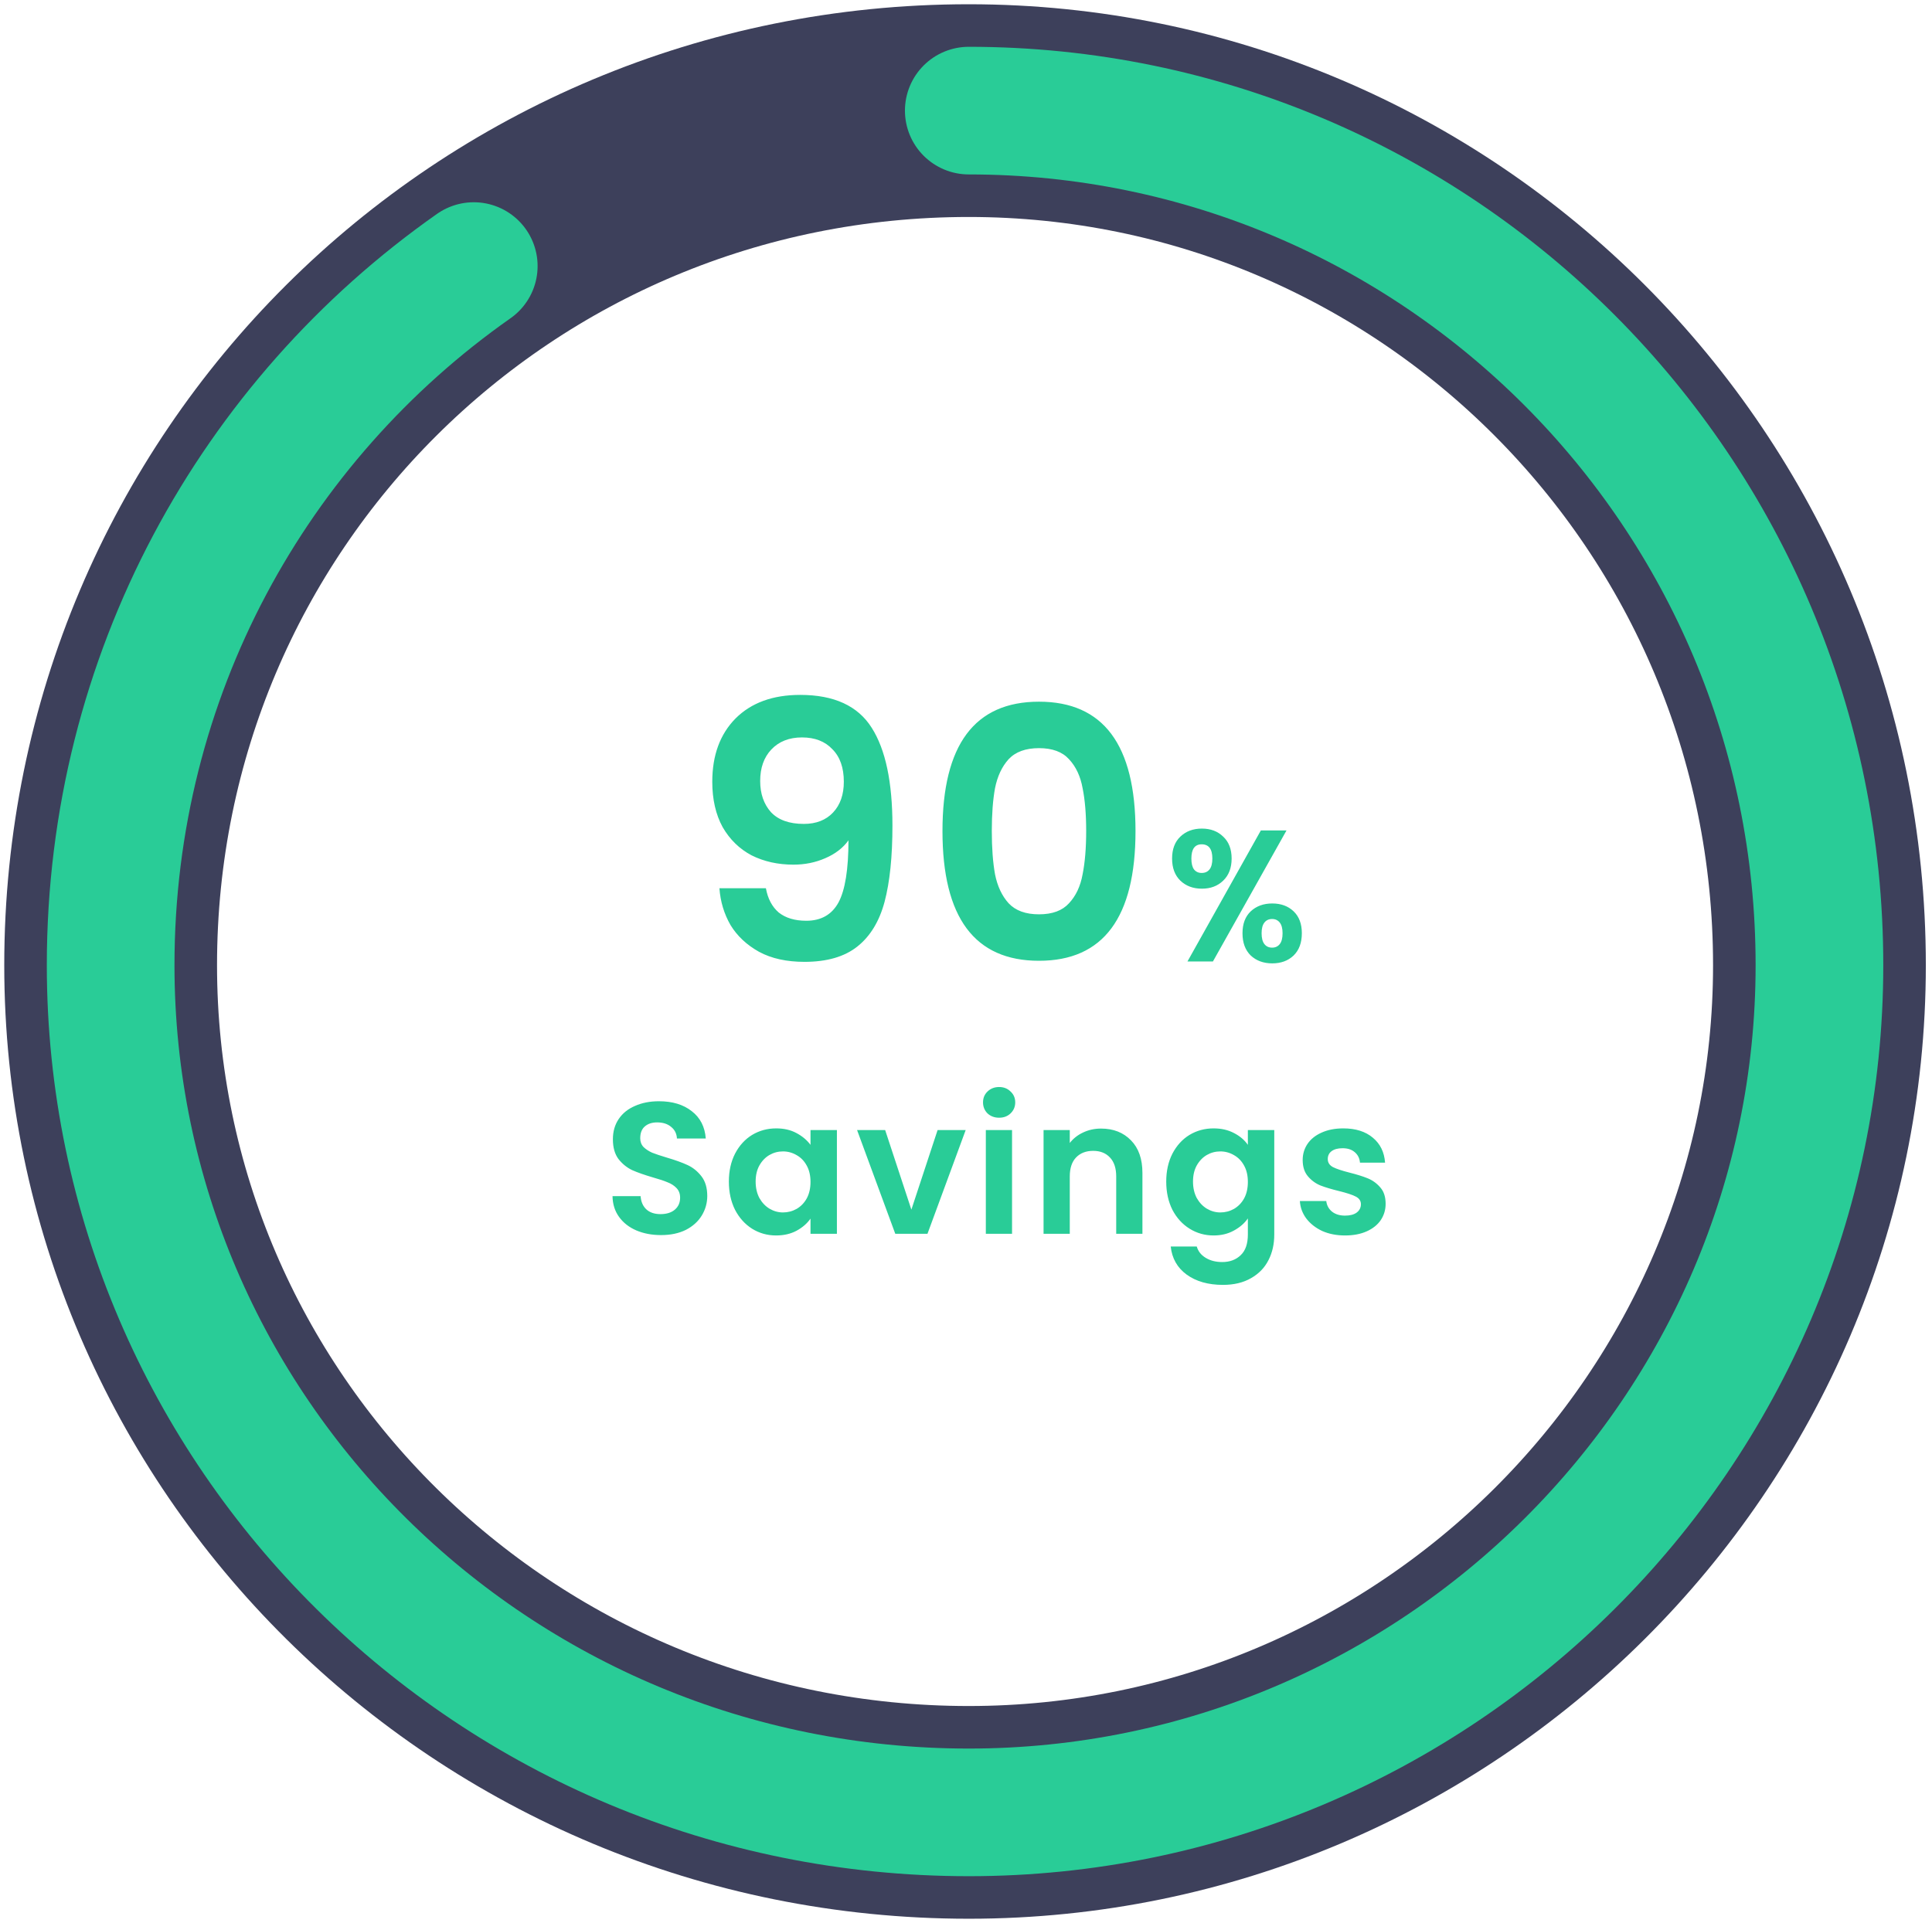 <svg width="227" height="226" viewBox="0 0 227 226" fill="none" xmlns="http://www.w3.org/2000/svg">
<path d="M26.307 25.39C26.531 26.622 27.035 27.574 27.819 28.246C28.631 28.89 29.709 29.212 31.053 29.212C32.789 29.212 34.049 28.498 34.833 27.07C35.617 25.614 36.009 23.178 36.009 19.762C35.365 20.658 34.455 21.358 33.279 21.862C32.131 22.366 30.885 22.618 29.541 22.618C27.721 22.618 26.083 22.254 24.627 21.526C23.199 20.77 22.065 19.664 21.225 18.208C20.413 16.724 20.007 14.946 20.007 12.874C20.007 9.766 20.917 7.288 22.737 5.44C24.585 3.592 27.119 2.668 30.339 2.668C34.315 2.668 37.115 3.956 38.739 6.532C40.363 9.08 41.175 12.916 41.175 18.04C41.175 21.68 40.867 24.662 40.251 26.986C39.635 29.282 38.571 31.032 37.059 32.236C35.547 33.44 33.475 34.042 30.843 34.042C28.743 34.042 26.965 33.65 25.509 32.866C24.053 32.054 22.933 31.004 22.149 29.716C21.393 28.4 20.959 26.958 20.847 25.39H26.307ZM30.759 17.83C32.215 17.83 33.363 17.382 34.203 16.486C35.043 15.59 35.463 14.386 35.463 12.874C35.463 11.222 35.015 9.948 34.119 9.052C33.251 8.128 32.061 7.666 30.549 7.666C29.037 7.666 27.833 8.142 26.937 9.094C26.069 10.018 25.635 11.25 25.635 12.79C25.635 14.274 26.055 15.492 26.895 16.444C27.763 17.368 29.051 17.83 30.759 17.83ZM58.394 3.466C50.834 3.466 47.054 8.534 47.054 18.67C47.054 28.834 50.834 33.916 58.394 33.916C65.954 33.916 69.734 28.834 69.734 18.67C69.734 8.534 65.954 3.466 58.394 3.466ZM58.394 8.926C59.962 8.926 61.138 9.36 61.922 10.228C62.734 11.096 63.266 12.23 63.518 13.63C63.798 15.002 63.938 16.682 63.938 18.67C63.938 20.658 63.798 22.352 63.518 23.752C63.266 25.152 62.734 26.286 61.922 27.154C61.138 28.022 59.962 28.456 58.394 28.456C56.826 28.456 55.636 28.022 54.824 27.154C54.04 26.286 53.508 25.152 53.228 23.752C52.976 22.352 52.85 20.658 52.85 18.67C52.85 16.682 52.976 15.002 53.228 13.63C53.508 12.23 54.04 11.096 54.824 10.228C55.636 9.36 56.826 8.926 58.394 8.926ZM74.032 21.9C74.032 20.8 74.355 19.942 75.001 19.326C75.66 18.695 76.504 18.38 77.531 18.38C78.557 18.38 79.393 18.695 80.038 19.326C80.698 19.942 81.028 20.8 81.028 21.9C81.028 23 80.698 23.865 80.038 24.496C79.393 25.127 78.557 25.442 77.531 25.442C76.504 25.442 75.66 25.127 75.001 24.496C74.355 23.865 74.032 23 74.032 21.9ZM87.475 18.6L78.829 34H75.837L84.46 18.6H87.475ZM77.508 20.228C76.702 20.228 76.299 20.785 76.299 21.9C76.299 22.472 76.401 22.897 76.606 23.176C76.826 23.455 77.127 23.594 77.508 23.594C77.904 23.594 78.213 23.455 78.433 23.176C78.653 22.897 78.763 22.472 78.763 21.9C78.763 20.785 78.344 20.228 77.508 20.228ZM82.305 30.678C82.305 29.578 82.627 28.72 83.272 28.104C83.933 27.488 84.776 27.18 85.802 27.18C86.829 27.18 87.665 27.488 88.311 28.104C88.956 28.72 89.278 29.578 89.278 30.678C89.278 31.793 88.956 32.665 88.311 33.296C87.665 33.912 86.829 34.22 85.802 34.22C84.776 34.22 83.933 33.912 83.272 33.296C82.627 32.665 82.305 31.793 82.305 30.678ZM85.781 29.006C85.399 29.006 85.099 29.145 84.879 29.424C84.659 29.703 84.549 30.121 84.549 30.678C84.549 31.25 84.659 31.675 84.879 31.954C85.099 32.233 85.399 32.372 85.781 32.372C86.162 32.372 86.463 32.233 86.683 31.954C86.903 31.675 87.013 31.25 87.013 30.678C87.013 30.121 86.903 29.703 86.683 29.424C86.463 29.145 86.162 29.006 85.781 29.006ZM13.984 66.154C12.913 66.154 11.945 65.971 11.08 65.604C10.229 65.237 9.554 64.709 9.056 64.02C8.557 63.331 8.3 62.517 8.286 61.578H11.586C11.63 62.223 11.85 62.737 12.246 63.118C12.656 63.499 13.214 63.69 13.918 63.69C14.636 63.69 15.201 63.514 15.612 63.162C16.022 62.81 16.228 62.341 16.228 61.754C16.228 61.299 16.088 60.925 15.81 60.632C15.531 60.339 15.179 60.111 14.754 59.95C14.343 59.774 13.771 59.583 13.038 59.378C12.04 59.085 11.226 58.799 10.596 58.52C9.98 58.227 9.444 57.794 8.99 57.222C8.55 56.635 8.33 55.858 8.33 54.89C8.33 53.981 8.557 53.189 9.012 52.514C9.466 51.839 10.104 51.326 10.926 50.974C11.747 50.607 12.686 50.424 13.742 50.424C15.326 50.424 16.609 50.813 17.592 51.59C18.589 52.353 19.139 53.423 19.242 54.802H15.854C15.824 54.23 15.597 53.775 15.172 53.438C14.761 53.086 14.211 52.91 13.522 52.91C12.92 52.91 12.436 53.071 12.07 53.394C11.718 53.702 11.542 54.164 11.542 54.78C11.542 55.191 11.674 55.535 11.938 55.814C12.216 56.078 12.554 56.298 12.95 56.474C13.36 56.635 13.932 56.826 14.666 57.046C15.663 57.339 16.477 57.633 17.108 57.926C17.738 58.219 18.281 58.659 18.736 59.246C19.19 59.833 19.418 60.603 19.418 61.556C19.418 62.377 19.205 63.14 18.78 63.844C18.354 64.548 17.731 65.113 16.91 65.538C16.088 65.949 15.113 66.154 13.984 66.154ZM21.956 59.862C21.956 58.63 22.198 57.537 22.682 56.584C23.181 55.631 23.848 54.897 24.684 54.384C25.535 53.871 26.481 53.614 27.522 53.614C28.431 53.614 29.223 53.797 29.898 54.164C30.587 54.531 31.137 54.993 31.548 55.55V53.812H34.65V66H31.548V64.218C31.152 64.79 30.602 65.267 29.898 65.648C29.209 66.015 28.409 66.198 27.5 66.198C26.473 66.198 25.535 65.934 24.684 65.406C23.848 64.878 23.181 64.137 22.682 63.184C22.198 62.216 21.956 61.109 21.956 59.862ZM31.548 59.906C31.548 59.158 31.401 58.52 31.108 57.992C30.815 57.449 30.419 57.039 29.92 56.76C29.421 56.467 28.886 56.32 28.314 56.32C27.742 56.32 27.214 56.459 26.73 56.738C26.246 57.017 25.85 57.427 25.542 57.97C25.249 58.498 25.102 59.129 25.102 59.862C25.102 60.595 25.249 61.241 25.542 61.798C25.85 62.341 26.246 62.759 26.73 63.052C27.229 63.345 27.757 63.492 28.314 63.492C28.886 63.492 29.421 63.353 29.92 63.074C30.419 62.781 30.815 62.37 31.108 61.842C31.401 61.299 31.548 60.654 31.548 59.906ZM43.4 63.162L46.48 53.812H49.78L45.292 66H41.508L37.02 53.812H40.32L43.4 63.162ZM53.71 52.36C53.167 52.36 52.713 52.191 52.346 51.854C51.994 51.502 51.818 51.069 51.818 50.556C51.818 50.043 51.994 49.617 52.346 49.28C52.713 48.928 53.167 48.752 53.71 48.752C54.253 48.752 54.7 48.928 55.052 49.28C55.419 49.617 55.602 50.043 55.602 50.556C55.602 51.069 55.419 51.502 55.052 51.854C54.7 52.191 54.253 52.36 53.71 52.36ZM55.228 53.812V66H52.148V53.812H55.228ZM65.685 53.636C67.137 53.636 68.31 54.098 69.205 55.022C70.1 55.931 70.547 57.207 70.547 58.85V66H67.467V59.268C67.467 58.3 67.225 57.559 66.741 57.046C66.257 56.518 65.597 56.254 64.761 56.254C63.91 56.254 63.236 56.518 62.737 57.046C62.253 57.559 62.011 58.3 62.011 59.268V66H58.931V53.812H62.011V55.33C62.422 54.802 62.942 54.391 63.573 54.098C64.218 53.79 64.922 53.636 65.685 53.636ZM78.91 53.614C79.819 53.614 80.619 53.797 81.308 54.164C81.997 54.516 82.54 54.978 82.936 55.55V53.812H86.038V66.088C86.038 67.217 85.811 68.222 85.356 69.102C84.901 69.997 84.219 70.701 83.31 71.214C82.401 71.742 81.301 72.006 80.01 72.006C78.279 72.006 76.857 71.603 75.742 70.796C74.642 69.989 74.019 68.889 73.872 67.496H76.93C77.091 68.053 77.436 68.493 77.964 68.816C78.507 69.153 79.159 69.322 79.922 69.322C80.817 69.322 81.543 69.051 82.1 68.508C82.657 67.98 82.936 67.173 82.936 66.088V64.196C82.54 64.768 81.99 65.245 81.286 65.626C80.597 66.007 79.805 66.198 78.91 66.198C77.883 66.198 76.945 65.934 76.094 65.406C75.243 64.878 74.569 64.137 74.07 63.184C73.586 62.216 73.344 61.109 73.344 59.862C73.344 58.63 73.586 57.537 74.07 56.584C74.569 55.631 75.236 54.897 76.072 54.384C76.923 53.871 77.869 53.614 78.91 53.614ZM82.936 59.906C82.936 59.158 82.789 58.52 82.496 57.992C82.203 57.449 81.807 57.039 81.308 56.76C80.809 56.467 80.274 56.32 79.702 56.32C79.13 56.32 78.602 56.459 78.118 56.738C77.634 57.017 77.238 57.427 76.93 57.97C76.637 58.498 76.49 59.129 76.49 59.862C76.49 60.595 76.637 61.241 76.93 61.798C77.238 62.341 77.634 62.759 78.118 63.052C78.617 63.345 79.145 63.492 79.702 63.492C80.274 63.492 80.809 63.353 81.308 63.074C81.807 62.781 82.203 62.37 82.496 61.842C82.789 61.299 82.936 60.654 82.936 59.906ZM94.348 66.198C93.351 66.198 92.456 66.022 91.664 65.67C90.887 65.303 90.263 64.812 89.794 64.196C89.339 63.58 89.09 62.898 89.046 62.15H92.148C92.207 62.663 92.434 63.081 92.83 63.404C93.226 63.712 93.732 63.866 94.348 63.866C94.935 63.866 95.389 63.749 95.712 63.514C96.049 63.265 96.218 62.935 96.218 62.524C96.218 62.128 96.013 61.827 95.602 61.622C95.206 61.417 94.561 61.204 93.666 60.984C92.771 60.764 92.038 60.544 91.466 60.324C90.894 60.089 90.403 59.73 89.992 59.246C89.581 58.762 89.376 58.124 89.376 57.332C89.376 56.643 89.559 56.019 89.926 55.462C90.307 54.89 90.857 54.443 91.576 54.12C92.309 53.783 93.167 53.614 94.15 53.614C95.602 53.614 96.761 53.981 97.626 54.714C98.491 55.433 98.968 56.408 99.056 57.64H96.108C96.064 57.127 95.859 56.716 95.492 56.408C95.14 56.1 94.663 55.946 94.062 55.946C93.505 55.946 93.072 56.063 92.764 56.298C92.471 56.518 92.324 56.826 92.324 57.222C92.324 57.633 92.529 57.948 92.94 58.168C93.351 58.373 93.989 58.586 94.854 58.806C95.734 59.026 96.46 59.253 97.032 59.488C97.604 59.723 98.095 60.082 98.506 60.566C98.917 61.035 99.122 61.673 99.122 62.48C99.122 63.184 98.931 63.822 98.55 64.394C98.169 64.951 97.619 65.391 96.9 65.714C96.181 66.037 95.331 66.198 94.348 66.198Z" transform="translate(63.682 79)" fill="#29CC97"/>
<path fill-rule="evenodd" clip-rule="evenodd" d="M100.826 200C155.83 200 200.775 155.228 200.775 100.437C200.775 44.772 155.83 0 100.826 0C44.945 0 0 44.772 0 100.437C0 155.228 44.945 200 100.826 200Z" transform="translate(13 13)" stroke="#3D405B" stroke-width="25"/>
<path d="M100.826 0C155.83 0 200.775 44.772 200.775 100.437C200.775 155.228 155.83 200 100.826 200C44.945 200 0 155.228 0 100.437C0 66.388 16.816 36.415 42.665 18.27" transform="translate(13 13)" stroke="#29CC97" stroke-width="15" stroke-linecap="round"/>
</svg>
